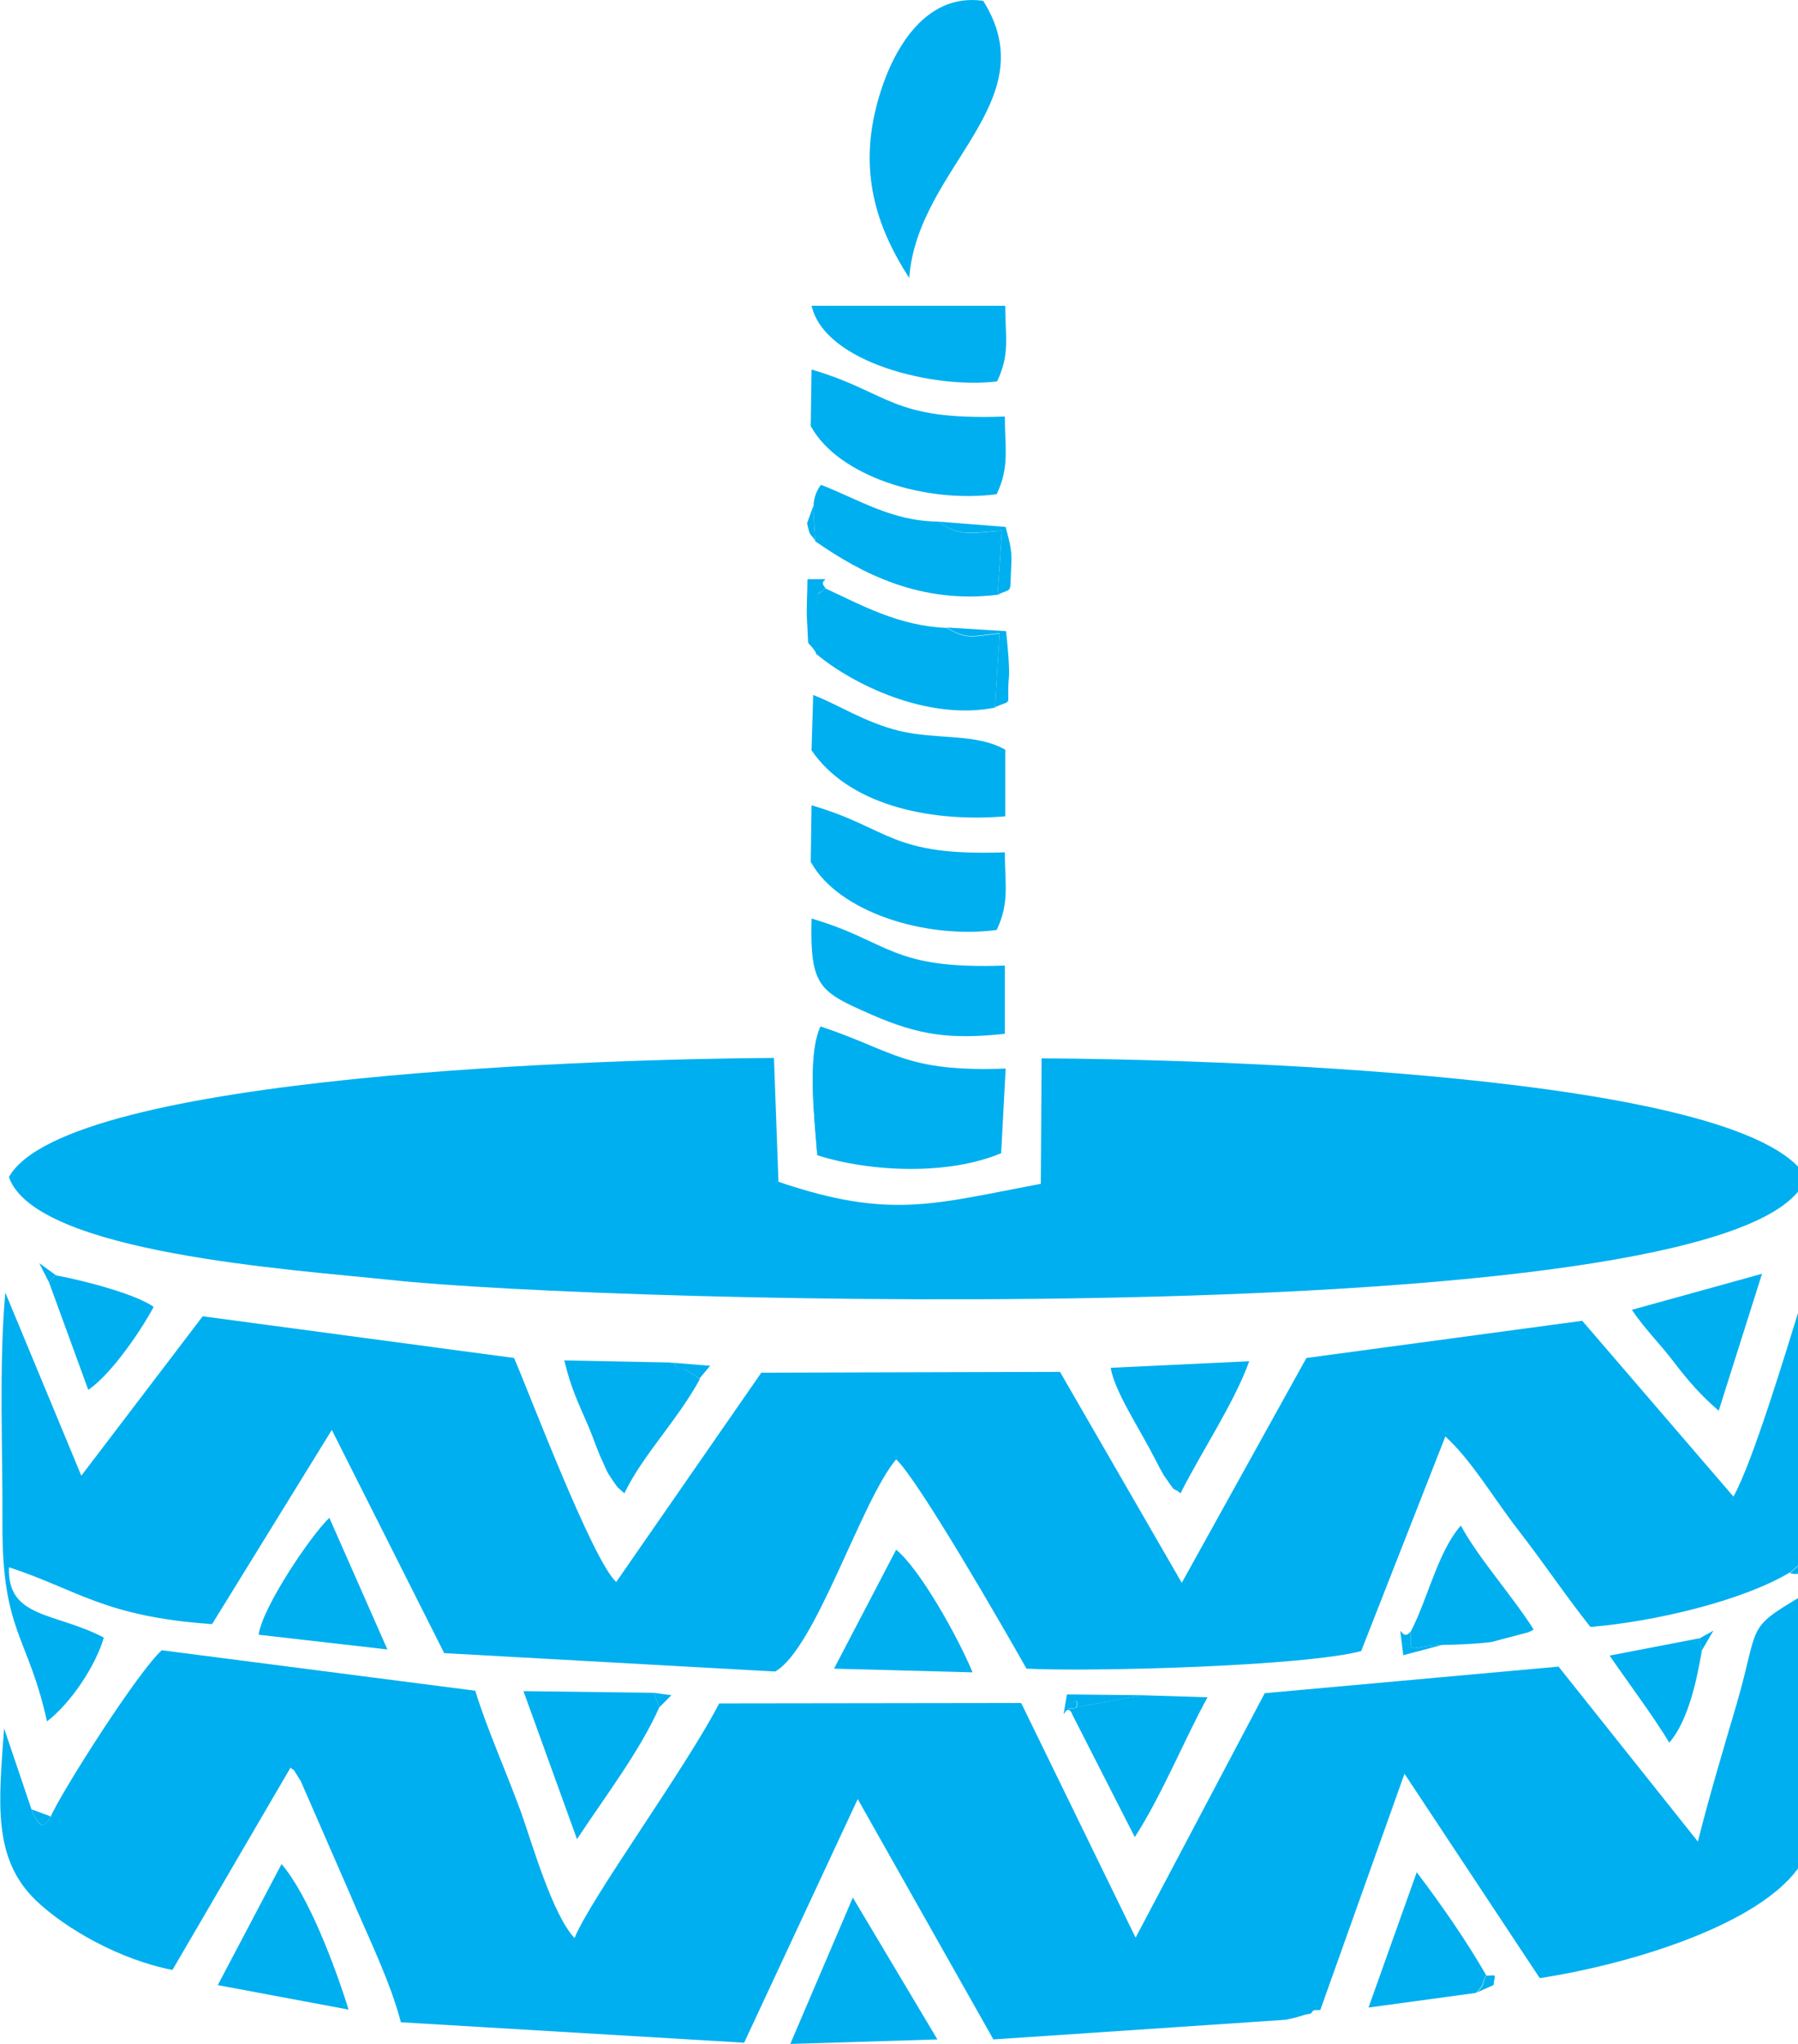 <?xml version="1.0" encoding="UTF-8"?>
<!DOCTYPE svg PUBLIC "-//W3C//DTD SVG 1.1//EN" "http://www.w3.org/Graphics/SVG/1.1/DTD/svg11.dtd">
<!-- Creator: CorelDRAW X6 -->
<svg xmlns="http://www.w3.org/2000/svg" xml:space="preserve" width="44mm" height="50mm" version="1.1" style="shape-rendering:geometricPrecision; text-rendering:geometricPrecision; image-rendering:optimizeQuality; fill-rule:evenodd; clip-rule:evenodd"
viewBox="0 0 4400 5000"
 xmlns:xlink="http://www.w3.org/1999/xlink">
 <defs>
  <style type="text/css">
   <![CDATA[
    .fil0 {fill:#00AFEF}
   ]]>
  </style>
 </defs>
 <g id="Layer_x0020_1">
  <path class="fil0" d="M123 4443c-2,2 -19,56 -46,-17l-67 -198c-13,181 -29,318 78,421 72,69 205,145 334,170l289 -495c15,15 -4,-13 25,33l120 275c42,100 99,214 125,315l840 50 278 -596 332 588 714 -48c26,-5 28,-6 50,-13 4,-1 13,0 16,-6 3,-7 11,-4 20,-5l206 -578 331 500c231,-35 599,-146 658,-317 0,-70 12,-609 -15,-619 -142,84 -104,69 -161,265 -33,112 -68,229 -95,337l-341 -428 -719 65 -316 598 -280 -574 -739 1c-84,162 -315,477 -354,574 -54,-57 -104,-232 -131,-308 -37,-101 -83,-203 -112,-297l-767 -99c-56,49 -244,343 -273,409z"/>
  <path class="fil0" d="M4380 3847c4,-3 10,-8 12,-10 2,-2 9,-8 11,-10l22 -19c0,-82 19,-598 -17,-622 -36,116 -119,392 -166,475l-370 -430 -675 91 -305 550 -298 -516 -731 2 -355 512c-58,-52 -215,-468 -250,-548l-762 -102 -297 390 -186 -448c-16,179 -6,386 -7,568 -1,263 63,272 109,481 59,-45 120,-138 139,-205 -117,-62 -237,-46 -232,-172 166,54 233,121 497,139l293 -475 275 546 810 45c99,-56 210,-417 296,-519 55,51 266,418 319,512 164,8 679,-6 819,-43l206 -525c65,59 119,153 180,231 67,87 114,158 175,235 157,-13 373,-64 489,-134z"/>
  <path class="fil0" d="M22 2880c66,186 698,226 933,251 525,57 3337,135 3465,-251 -148,-255 -1489,-289 -1871,-291l-2 307c-262,49 -368,88 -642,-5l-11 -303c-380,2 -1728,38 -1872,291z"/>
  <path class="fil0" d="M2225 681c19,-272 338,-430 181,-679 -147,-21 -229,129 -262,261 -43,171 8,304 81,417z"/>
  <path class="fil0" d="M2000 2826c132,42 322,49 450,-5l11 -207c-247,9 -272,-43 -453,-103 -32,70 -15,225 -8,314z"/>
  <path class="fil0" d="M1985 1044c67,120 277,188 454,165 32,-67 20,-112 20,-190 -281,10 -279,-58 -473,-115l-2 139z"/>
  <path class="fil0" d="M1985 2110c67,120 277,188 454,165 32,-67 20,-112 20,-190 -282,10 -278,-58 -473,-115l-2 139z"/>
  <path class="fil0" d="M1985 1834c88,131 281,179 475,163l0 -163c-72,-41 -168,-24 -259,-46 -85,-21 -145,-62 -211,-88l-4 134z"/>
  <path class="fil0" d="M1998 1600c88,74 272,164 437,131l11 -181c-69,7 -77,16 -130,-14 -118,-5 -208,-56 -297,-97 -25,27 -11,-7 -23,41 -2,7 -3,30 -3,37 -1,20 3,62 4,84z"/>
  <path class="fil0" d="M2459 2530l0 -168c-281,10 -279,-58 -473,-115 -4,168 19,179 149,236 115,50 191,60 324,46z"/>
  <path class="fil0" d="M1995 1324c112,78 256,154 446,131l11 -157c-74,6 -104,16 -156,-22 -114,-1 -196,-55 -287,-90 -28,38 -16,74 -14,137z"/>
  <path class="fil0" d="M2440 933c32,-67 20,-107 20,-185l-474 0c33,141 304,204 454,185z"/>
  <path class="fil0" d="M1614 4176l-15 -35 -318 -4 131 362c70,-106 155,-217 202,-324z"/>
  <polygon class="fil0" points="1934,5000 2294,4989 2087,4642 "/>
  <path class="fil0" d="M1711 3373c-3,-3 -8,-6 -10,-8l-23 -14c-14,-8 -19,8 -26,-12 -2,-6 -9,-4 -14,-6l-257 -5c16,68 34,103 61,166 11,26 19,53 34,84 10,23 9,22 21,40 18,26 11,17 31,35 45,-94 129,-177 185,-280z"/>
  <path class="fil0" d="M2624 4194l153 300c65,-100 120,-236 178,-342l-160 -5 -144 26c-97,29 22,-55 -28,21z"/>
  <path class="fil0" d="M2889 3653c50,-100 131,-220 168,-323l-339 16c10,59 70,147 109,224 2,4 20,38 21,39 36,52 17,24 41,44z"/>
  <path class="fil0" d="M532 4856l321 60c-33,-106 -98,-279 -164,-356l-156 296z"/>
  <path class="fil0" d="M2041 4082l339 9c-36,-87 -129,-253 -187,-300l-152 291z"/>
  <path class="fil0" d="M633 3999l315 36 -142 -322c-43,40 -164,218 -173,286z"/>
  <path class="fil0" d="M3994 3205c32,47 67,81 100,124 37,49 70,86 112,122l106 -335 -318 88z"/>
  <path class="fil0" d="M3612 4875c25,-26 10,-16 25,-43 -49,-85 -108,-170 -170,-252l-118 331 264 -36z"/>
  <path class="fil0" d="M3453 3990c-3,65 -5,36 76,34 43,-1 77,-2 120,-7l91 -24c3,-1 9,-4 13,-7 -52,-82 -137,-177 -178,-254 -56,63 -81,179 -122,258z"/>
  <path class="fil0" d="M136 3119l-16 18 96 263c57,-39 129,-145 160,-203 -46,-33 -182,-67 -239,-77z"/>
  <path class="fil0" d="M4165 4037l-8 -29 -218 42c43,63 109,151 146,213 47,-54 68,-156 80,-227z"/>
  <path class="fil0" d="M4408 3187c35,24 17,540 17,622l-22 19c-2,2 -9,8 -11,10 -2,2 -7,7 -12,10 44,14 39,-43 30,55 27,11 14,549 15,619 2,-4 7,-15 7,-13 1,3 5,-10 6,-14l6 -133c-2,-274 16,-1091 -8,-1237l-29 61z"/>
  <path class="fil0" d="M2441 1455c40,-19 29,2 34,-75 2,-38 -6,-58 -14,-91l-165 -13c52,38 82,27 156,22l-11 157z"/>
  <path class="fil0" d="M2435 1730c47,-21 27,3 34,-73 2,-25 -4,-86 -7,-113l-146 -9c52,30 61,21 130,14l-11 181z"/>
  <path class="fil0" d="M1998 1600c-1,-22 -5,-64 -4,-84 0,-7 2,-31 3,-37 11,-48 -2,-14 23,-41 -25,-25 38,-21 -44,-21 0,29 -3,76 -1,102 5,81 -4,36 24,81z"/>
  <path class="fil0" d="M2624 4194c50,-76 -70,9 28,-21l144 -26 -185 -2c-16,97 -5,10 13,48z"/>
  <path class="fil0" d="M2000 2826c-7,-90 -25,-245 8,-314l-8 314z"/>
  <path class="fil0" d="M1711 3373l27 -32 -100 -8c4,2 12,0 14,6 7,21 12,5 26,12l23 14c2,1 7,5 10,8z"/>
  <path class="fil0" d="M3529 4024c-81,2 -79,31 -76,-34 -27,36 -32,-53 -19,59l95 -25z"/>
  <path class="fil0" d="M123 4443l-46 -17c28,73 44,19 46,17z"/>
  <path class="fil0" d="M3612 4875l43 -19c3,-30 10,-23 -18,-23 -14,27 1,17 -25,43z"/>
  <path class="fil0" d="M1995 1324c-2,-63 -14,-99 14,-137l-34 93c8,36 7,22 21,44z"/>
  <polygon class="fil0" points="1614,4176 1643,4147 1599,4141 "/>
  <polygon class="fil0" points="4165,4037 4193,3989 4157,4009 "/>
  <polygon class="fil0" points="120,3137 136,3119 96,3090 "/>
 </g>
</svg>
